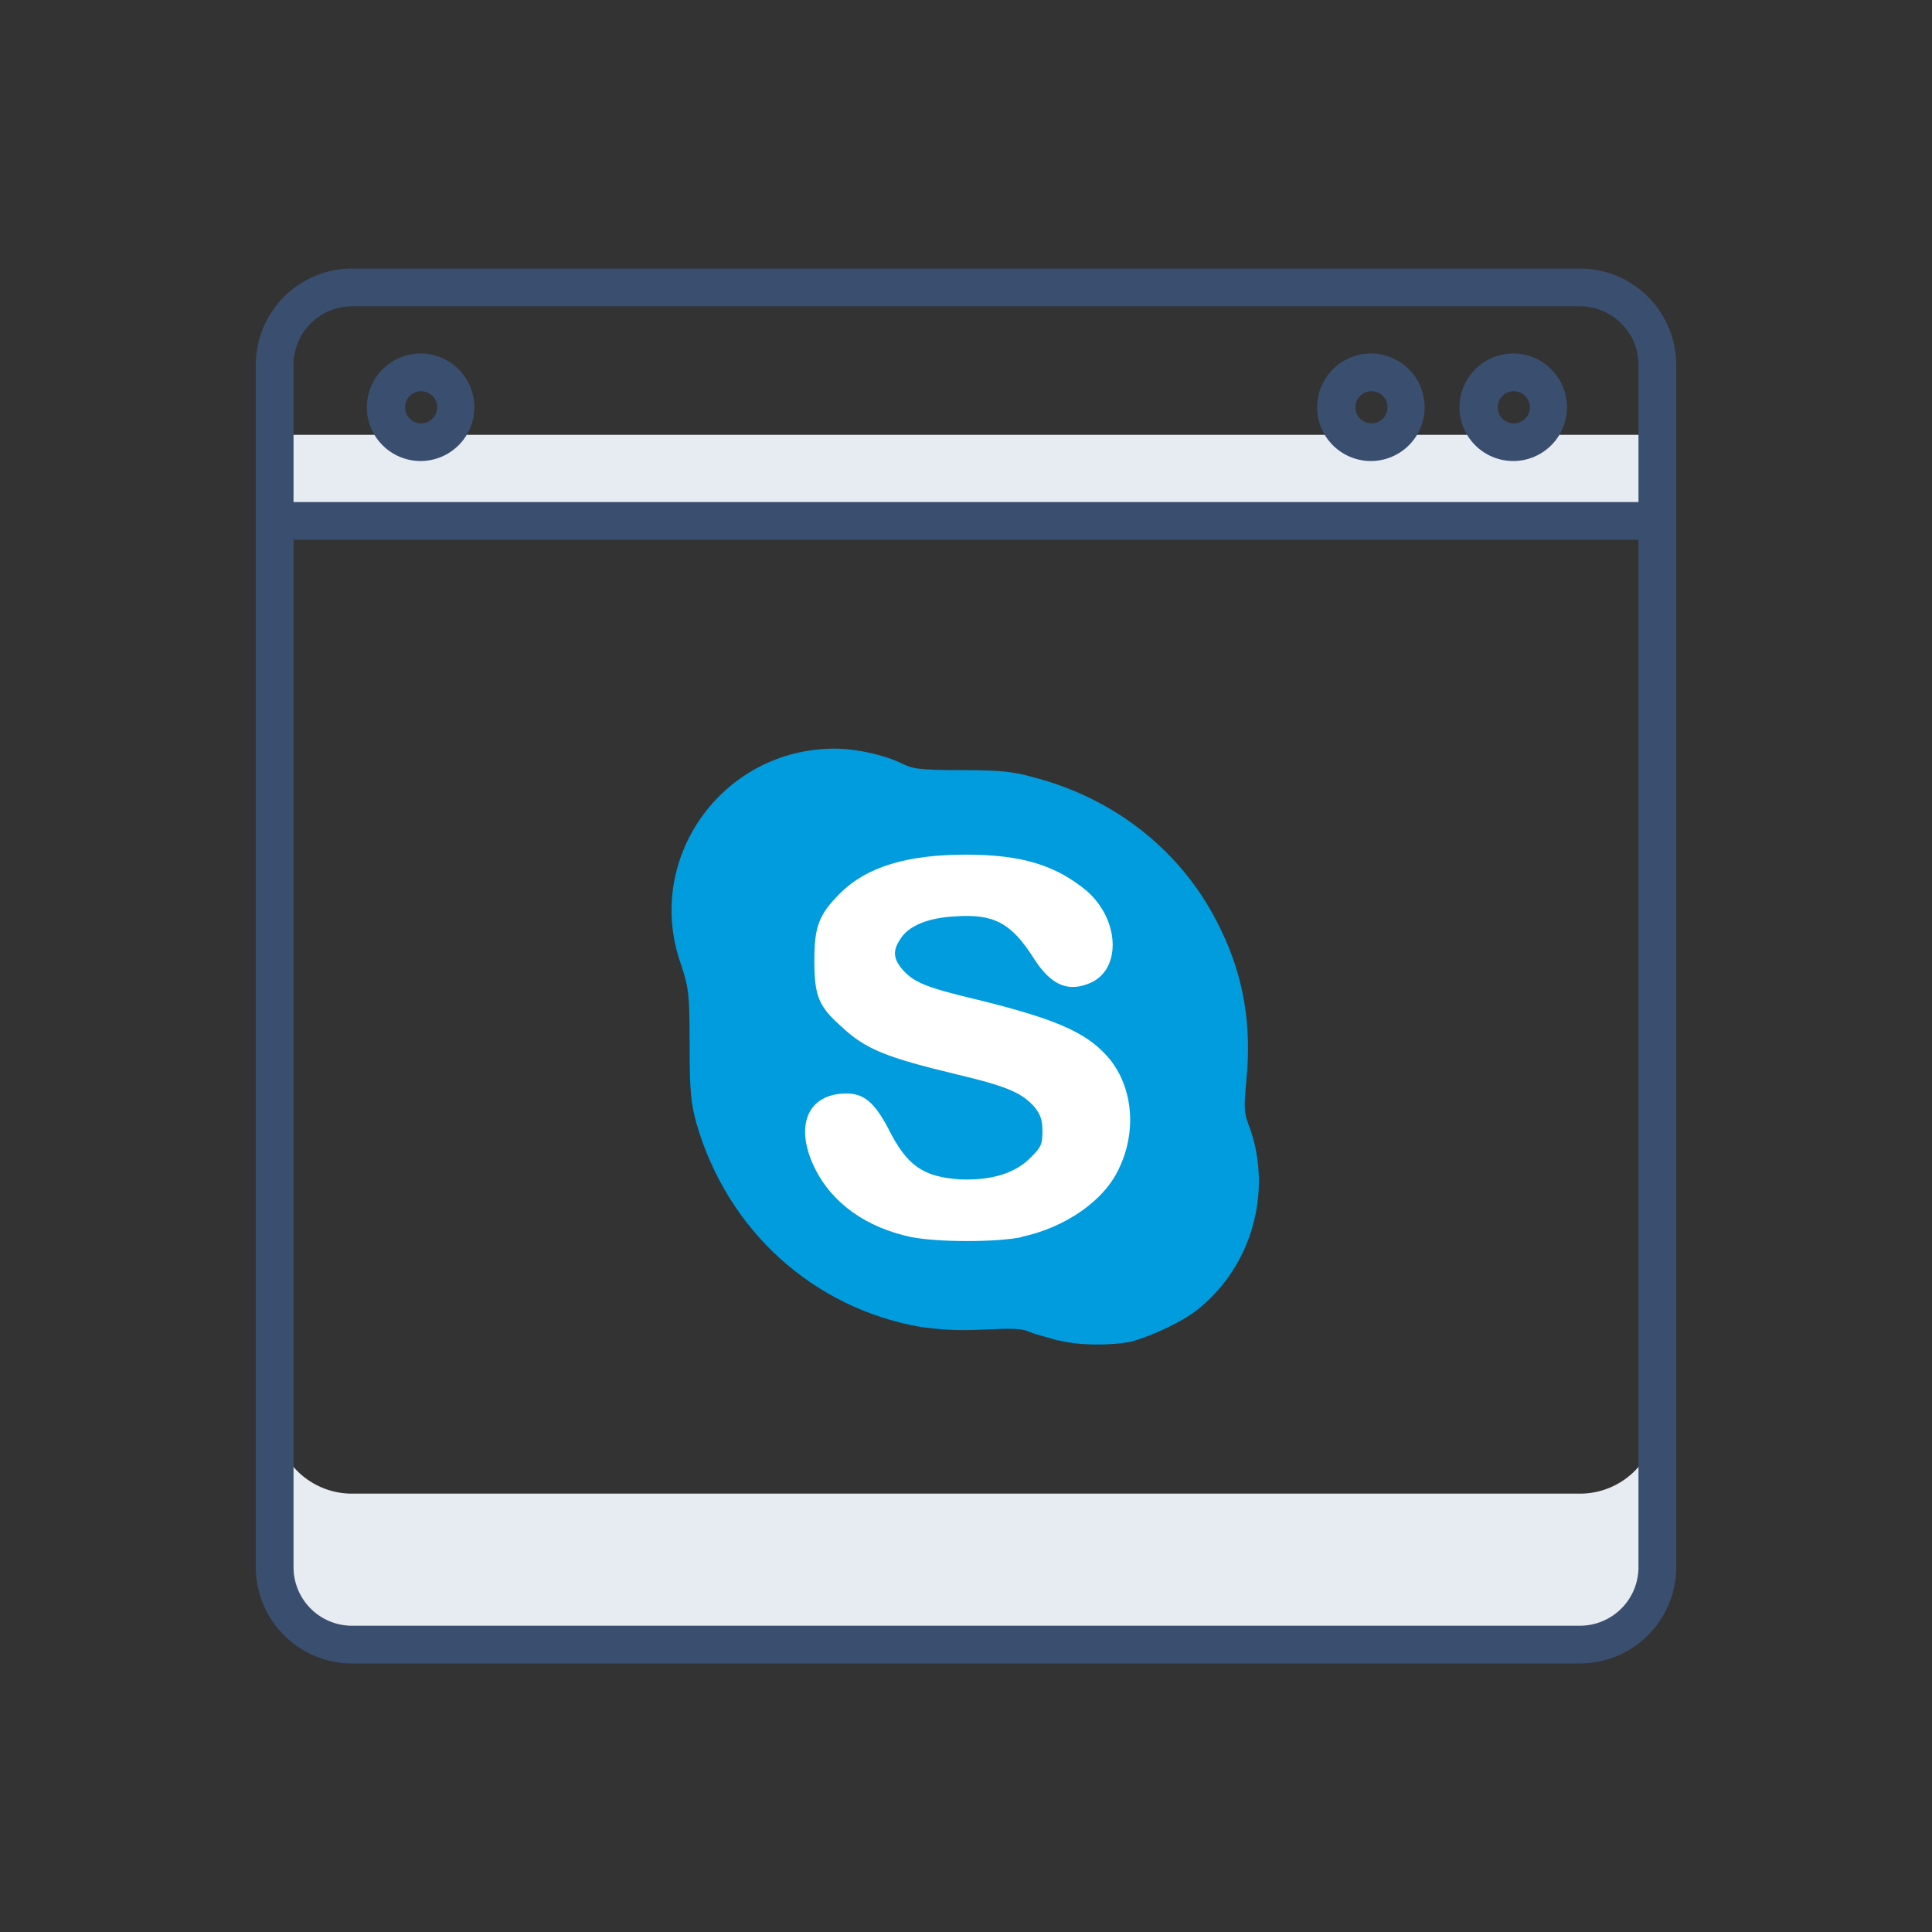 <svg xmlns="http://www.w3.org/2000/svg" width="96" height="96" viewBox="0 0 96 96">
    <rect x="0" y="0" width="96" height="96" fill="#333333" stroke="none"/>
    <g fill="none" fill-rule="nonzero">
        <path fill="#E7EBF2" d="M13.648 21.606h68.705v4.277H13.648zM78.509 74.218H17.49a3.844 3.844 0 0 1-3.844-3.843v7.5a3.843 3.843 0 0 0 3.844 3.843H78.51a3.844 3.844 0 0 0 3.844-3.843v-7.5a3.844 3.844 0 0 1-3.844 3.843z"/>
        <path fill="#3A4E6F" d="M78.508 13.344H17.492a4.787 4.787 0 0 0-4.782 4.782v59.748a4.787 4.787 0 0 0 4.781 4.782H78.51a4.787 4.787 0 0 0 4.781-4.782V18.126a4.787 4.787 0 0 0-4.782-4.782zM17.492 15.22h61.017a2.91 2.91 0 0 1 2.906 2.907v6.82h-66.83v-6.82a2.91 2.91 0 0 1 2.906-2.907zm61.016 65.562H17.492a2.91 2.91 0 0 1-2.907-2.907V26.82h66.83v51.054a2.91 2.91 0 0 1-2.907 2.907z"/>
        <path fill="#3A4E6F" d="M20.9 22.908a2.675 2.675 0 0 0 2.671-2.672 2.675 2.675 0 0 0-2.672-2.671 2.675 2.675 0 0 0-2.672 2.671 2.675 2.675 0 0 0 2.672 2.672zm0-3.468a.798.798 0 1 1-.002 1.595.798.798 0 0 1 .001-1.595zM68.12 22.908a2.675 2.675 0 0 0 2.671-2.672 2.675 2.675 0 0 0-2.672-2.671 2.675 2.675 0 0 0-2.672 2.671 2.675 2.675 0 0 0 2.672 2.672zm0-3.468a.798.798 0 1 1-.002 1.595.798.798 0 0 1 .001-1.595zM75.192 22.908a2.675 2.675 0 0 0 2.672-2.672 2.675 2.675 0 0 0-2.672-2.671 2.675 2.675 0 0 0-2.672 2.671 2.675 2.675 0 0 0 2.672 2.672zm0-3.468a.798.798 0 1 1-.002 1.595.798.798 0 0 1 .002-1.595z"/>
        <path fill="#FFF" d="M48.333 63.6c-5.867 0-12.533-7.066-12-12.933.533-5.6 8-10.8 13.533-10 4.867.666 9.2 6.8 8.933 11.667-.265 5.132-5.333 11.267-10.466 11.267z"/>
        <path fill="#009CDE" d="M52.534 66.6c-.4-.134-1-.267-1.334-.4-.4-.2-.867-.2-2.333-.134-1.4.066-2.134 0-3.133-.134C40.4 65 36.134 61.134 34.6 55.8c-.267-1-.333-1.533-.333-3.933 0-2.6-.067-2.8-.4-3.867-1.933-5.267 2-10.8 7.6-10.8 1.133 0 2.533.334 3.333.733.534.267.867.333 2.933.333 1.867 0 2.6.067 3.533.334 4.2 1.067 7.6 3.8 9.4 7.6 1.133 2.333 1.534 4.734 1.267 7.466-.134 1.468-.134 1.6.2 2.467 1.066 3.134.066 6.733-2.534 8.867-.8.667-2.4 1.4-3.4 1.667-1 .2-2.6.2-3.6-.067h-.065zm-1.8-5.134c2.2-.466 4.132-1.8 4.866-3.4.933-1.933.666-4.2-.6-5.6-1.067-1.2-2.667-1.866-6.467-2.8-2.534-.6-3.134-.866-3.667-1.466-.467-.534-.533-.933-.133-1.533.4-.667 1.4-1.067 2.733-1.133 1.934-.133 2.8.333 3.933 2.133.867 1.334 1.733 1.667 2.868 1.133 1.466-.733 1.333-3.133-.268-4.533-1.533-1.266-3.199-1.8-6-1.8-2.933 0-4.933.6-6.267 1.933-1.066 1.067-1.266 1.667-1.266 3.333 0 1.733.2 2.266 1.333 3.267 1.2 1.133 2.2 1.534 5.8 2.4 2.534.6 3.2.933 3.8 1.6.267.334.4.6.4 1.2 0 .667-.066.8-.6 1.334-.8.8-2 1.132-3.533 1.067-1.8-.134-2.6-.667-3.533-2.534-.667-1.266-1.2-1.733-2.067-1.733-1.933 0-2.6 1.6-1.6 3.666.867 1.8 2.6 3 4.8 3.467 1.333.267 4.267.267 5.534 0h-.067z"/>
    </g>
</svg>
